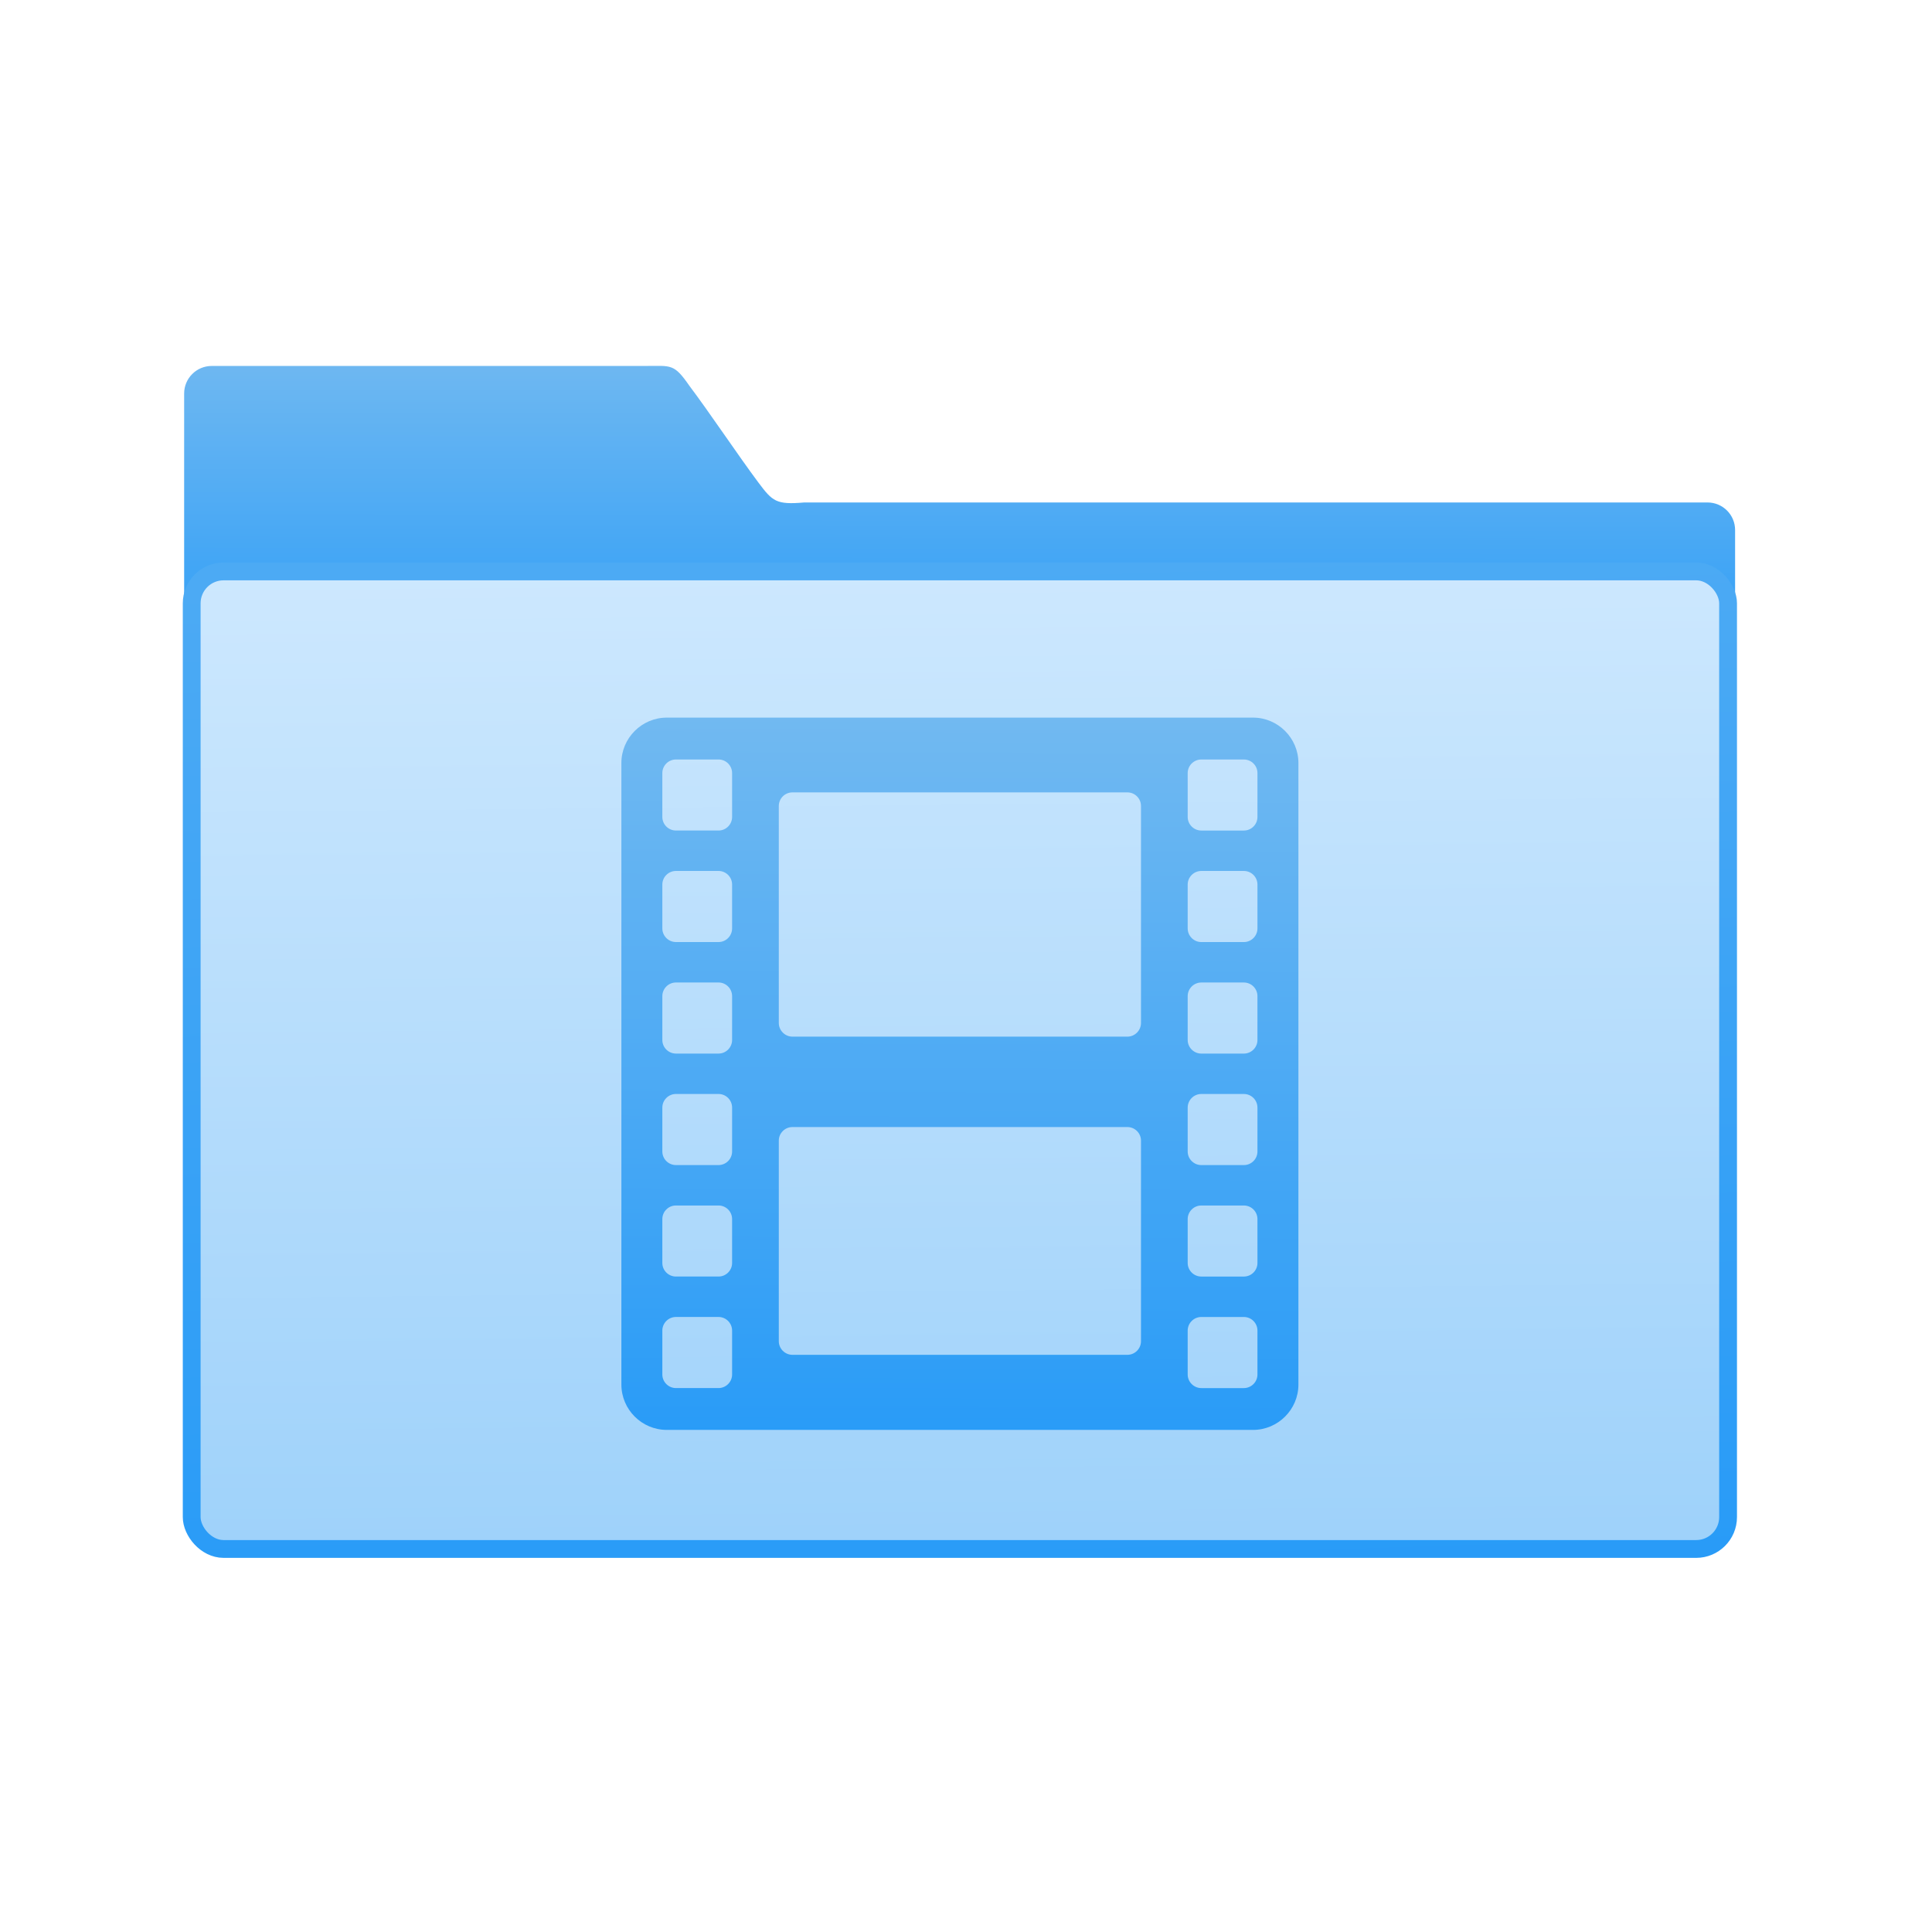 <svg xmlns="http://www.w3.org/2000/svg" xmlns:xlink="http://www.w3.org/1999/xlink" viewBox="0 0 32 32"><defs><linearGradient gradientUnits="userSpaceOnUse" y2="-90.82" x2="311.62" y1="497.47" x1="330.8" id="3"><stop stop-color="#289bf7"/><stop offset="1" stop-color="#4caaf4"/></linearGradient><linearGradient xlink:href="#1" id="4" x1="201.85" y1="414.36" x2="203.08" y2="-.136" gradientUnits="userSpaceOnUse"/><linearGradient gradientUnits="userSpaceOnUse" y2="354.29" x2="-704.05" y1="647.77" x1="-701.19" id="2"><stop stop-color="#9fd2fa"/><stop offset="1" stop-color="#cde8fe"/></linearGradient><linearGradient xlink:href="#1" id="0" x1="59.12" y1="-13.295" x2="59.15" y2="-37.783" gradientUnits="userSpaceOnUse" gradientTransform="matrix(4.175 0 0 4.168-1069.7 447.73)"/><linearGradient id="1"><stop stop-color="#289bf7"/><stop offset="1" stop-color="#71b9f1"/></linearGradient></defs><g transform="matrix(.029 0 0 .029 10 11.886)" fill="#6a98ca"><path d="m-884.1 294.78c-4.626 0-8.349 3.718-8.349 8.335v161.41l468.19 1v-121.2c0-4.618-3.724-8.335-8.35-8.335h-272.65c-8.51.751-9.607-.377-13.812-5.981-5.964-7.968-14.969-21.443-20.84-29.21-4.712-6.805-5.477-6.02-13.292-6.02z" transform="matrix(1.892 0 0 1.892 1448.86-758.58)" fill="url(#0)" color="#000"/><rect width="463.85" height="295.13" x="-890.28" y="356.85" transform="matrix(1.892 0 0 1.892 1448.86-758.58)" fill="url(#2)" stroke="url(#2)" stroke-width="2.378" rx="9.63"/><rect width="877.49" height="558.32" x="-235.34" y="-83.5" fill="none" stroke="url(#3)" stroke-linejoin="round" stroke-linecap="round" stroke-width="10.17" rx="18.217"/><path d="m36.01 406.82h334.82c14.258 0 25.922-11.656 25.922-25.906v-355.01c0-14.217-11.673-25.906-25.922-25.906h-334.82c-14.29 0-25.939 11.689-25.939 25.906v355.01c0 14.25 11.649 25.906 25.939 25.906m297.5-375.13c0-4.3 3.52-7.771 7.779-7.771h24.304c4.292 0 7.763 3.471 7.763 7.771v25.03c0 4.3-3.471 7.771-7.763 7.771h-24.304c-4.259 0-7.779-3.463-7.779-7.771v-25.03m0 63.67c0-4.3 3.52-7.779 7.779-7.779h24.304c4.292 0 7.763 3.479 7.763 7.779v25.03c0 4.292-3.471 7.795-7.763 7.795h-24.304c-4.259 0-7.779-3.503-7.779-7.795v-25.03m0 63.72c0-4.292 3.52-7.795 7.779-7.795h24.304c4.292 0 7.763 3.503 7.763 7.795v25.04c0 4.259-3.471 7.763-7.763 7.763h-24.304c-4.259 0-7.779-3.503-7.779-7.763v-25.04m0 63.67c0-4.3 3.52-7.795 7.779-7.795h24.304c4.292 0 7.763 3.495 7.763 7.795v25.04c0 4.292-3.471 7.771-7.763 7.771h-24.304c-4.259 0-7.779-3.479-7.779-7.771v-25.04m0 63.67c0-4.3 3.52-7.771 7.779-7.771h24.304c4.292 0 7.763 3.463 7.763 7.771v25.05c0 4.276-3.471 7.755-7.763 7.755h-24.304c-4.259 0-7.779-3.479-7.779-7.755v-25.05m0 63.67c0-4.276 3.52-7.771 7.779-7.771h24.304c4.292 0 7.763 3.495 7.763 7.771v25.08c0 4.243-3.471 7.755-7.763 7.755h-24.304c-4.259 0-7.779-3.503-7.779-7.755v-25.08m-233.53-299.62c0-4.3 3.503-7.771 7.795-7.771h191.3c4.268 0 7.763 3.471 7.763 7.771v123.94c0 4.259-3.495 7.795-7.763 7.795h-191.3c-4.292 0-7.795-3.536-7.795-7.795-0 0-0-123.94-0-123.94m0 191.12c0-4.268 3.503-7.747 7.795-7.747h191.3c4.268 0 7.763 3.479 7.763 7.747v114.57c0 4.276-3.495 7.771-7.763 7.771h-191.3c-4.292 0-7.795-3.495-7.795-7.771-0 0-0-114.57-0-114.57m-66.52-209.91c0-4.3 3.495-7.771 7.779-7.771h24.313c4.268 0 7.755 3.471 7.755 7.771v25.03c0 4.3-3.487 7.771-7.755 7.771h-24.313c-4.284 0-7.779-3.463-7.779-7.771 0 0 0-25.03 0-25.03m0 63.67c0-4.3 3.495-7.779 7.779-7.779h24.313c4.268 0 7.755 3.479 7.755 7.779v25.03c0 4.292-3.487 7.795-7.755 7.795h-24.313c-4.284 0-7.779-3.503-7.779-7.795 0 0 0-25.03 0-25.03m0 63.72c0-4.292 3.495-7.795 7.779-7.795h24.313c4.268 0 7.755 3.503 7.755 7.795v25.04c0 4.259-3.487 7.763-7.755 7.763h-24.313c-4.284 0-7.779-3.503-7.779-7.763 0 0 0-25.04 0-25.04m0 63.67c0-4.3 3.495-7.795 7.779-7.795h24.313c4.268 0 7.755 3.495 7.755 7.795v25.04c0 4.292-3.487 7.771-7.755 7.771h-24.313c-4.284 0-7.779-3.479-7.779-7.771 0 0 0-25.04 0-25.04m0 63.67c0-4.3 3.495-7.771 7.779-7.771h24.313c4.268 0 7.755 3.463 7.755 7.771v25.05c0 4.276-3.487 7.755-7.755 7.755h-24.313c-4.284 0-7.779-3.479-7.779-7.755 0 0 0-25.05 0-25.05m0 63.67c0-4.276 3.495-7.771 7.779-7.771h24.313c4.268 0 7.755 3.495 7.755 7.771v25.08c0 4.243-3.487 7.755-7.755 7.755h-24.313c-4.284 0-7.779-3.503-7.779-7.755 0-0 0-25.08 0-25.08" fill="url(#4)"/></g></svg>